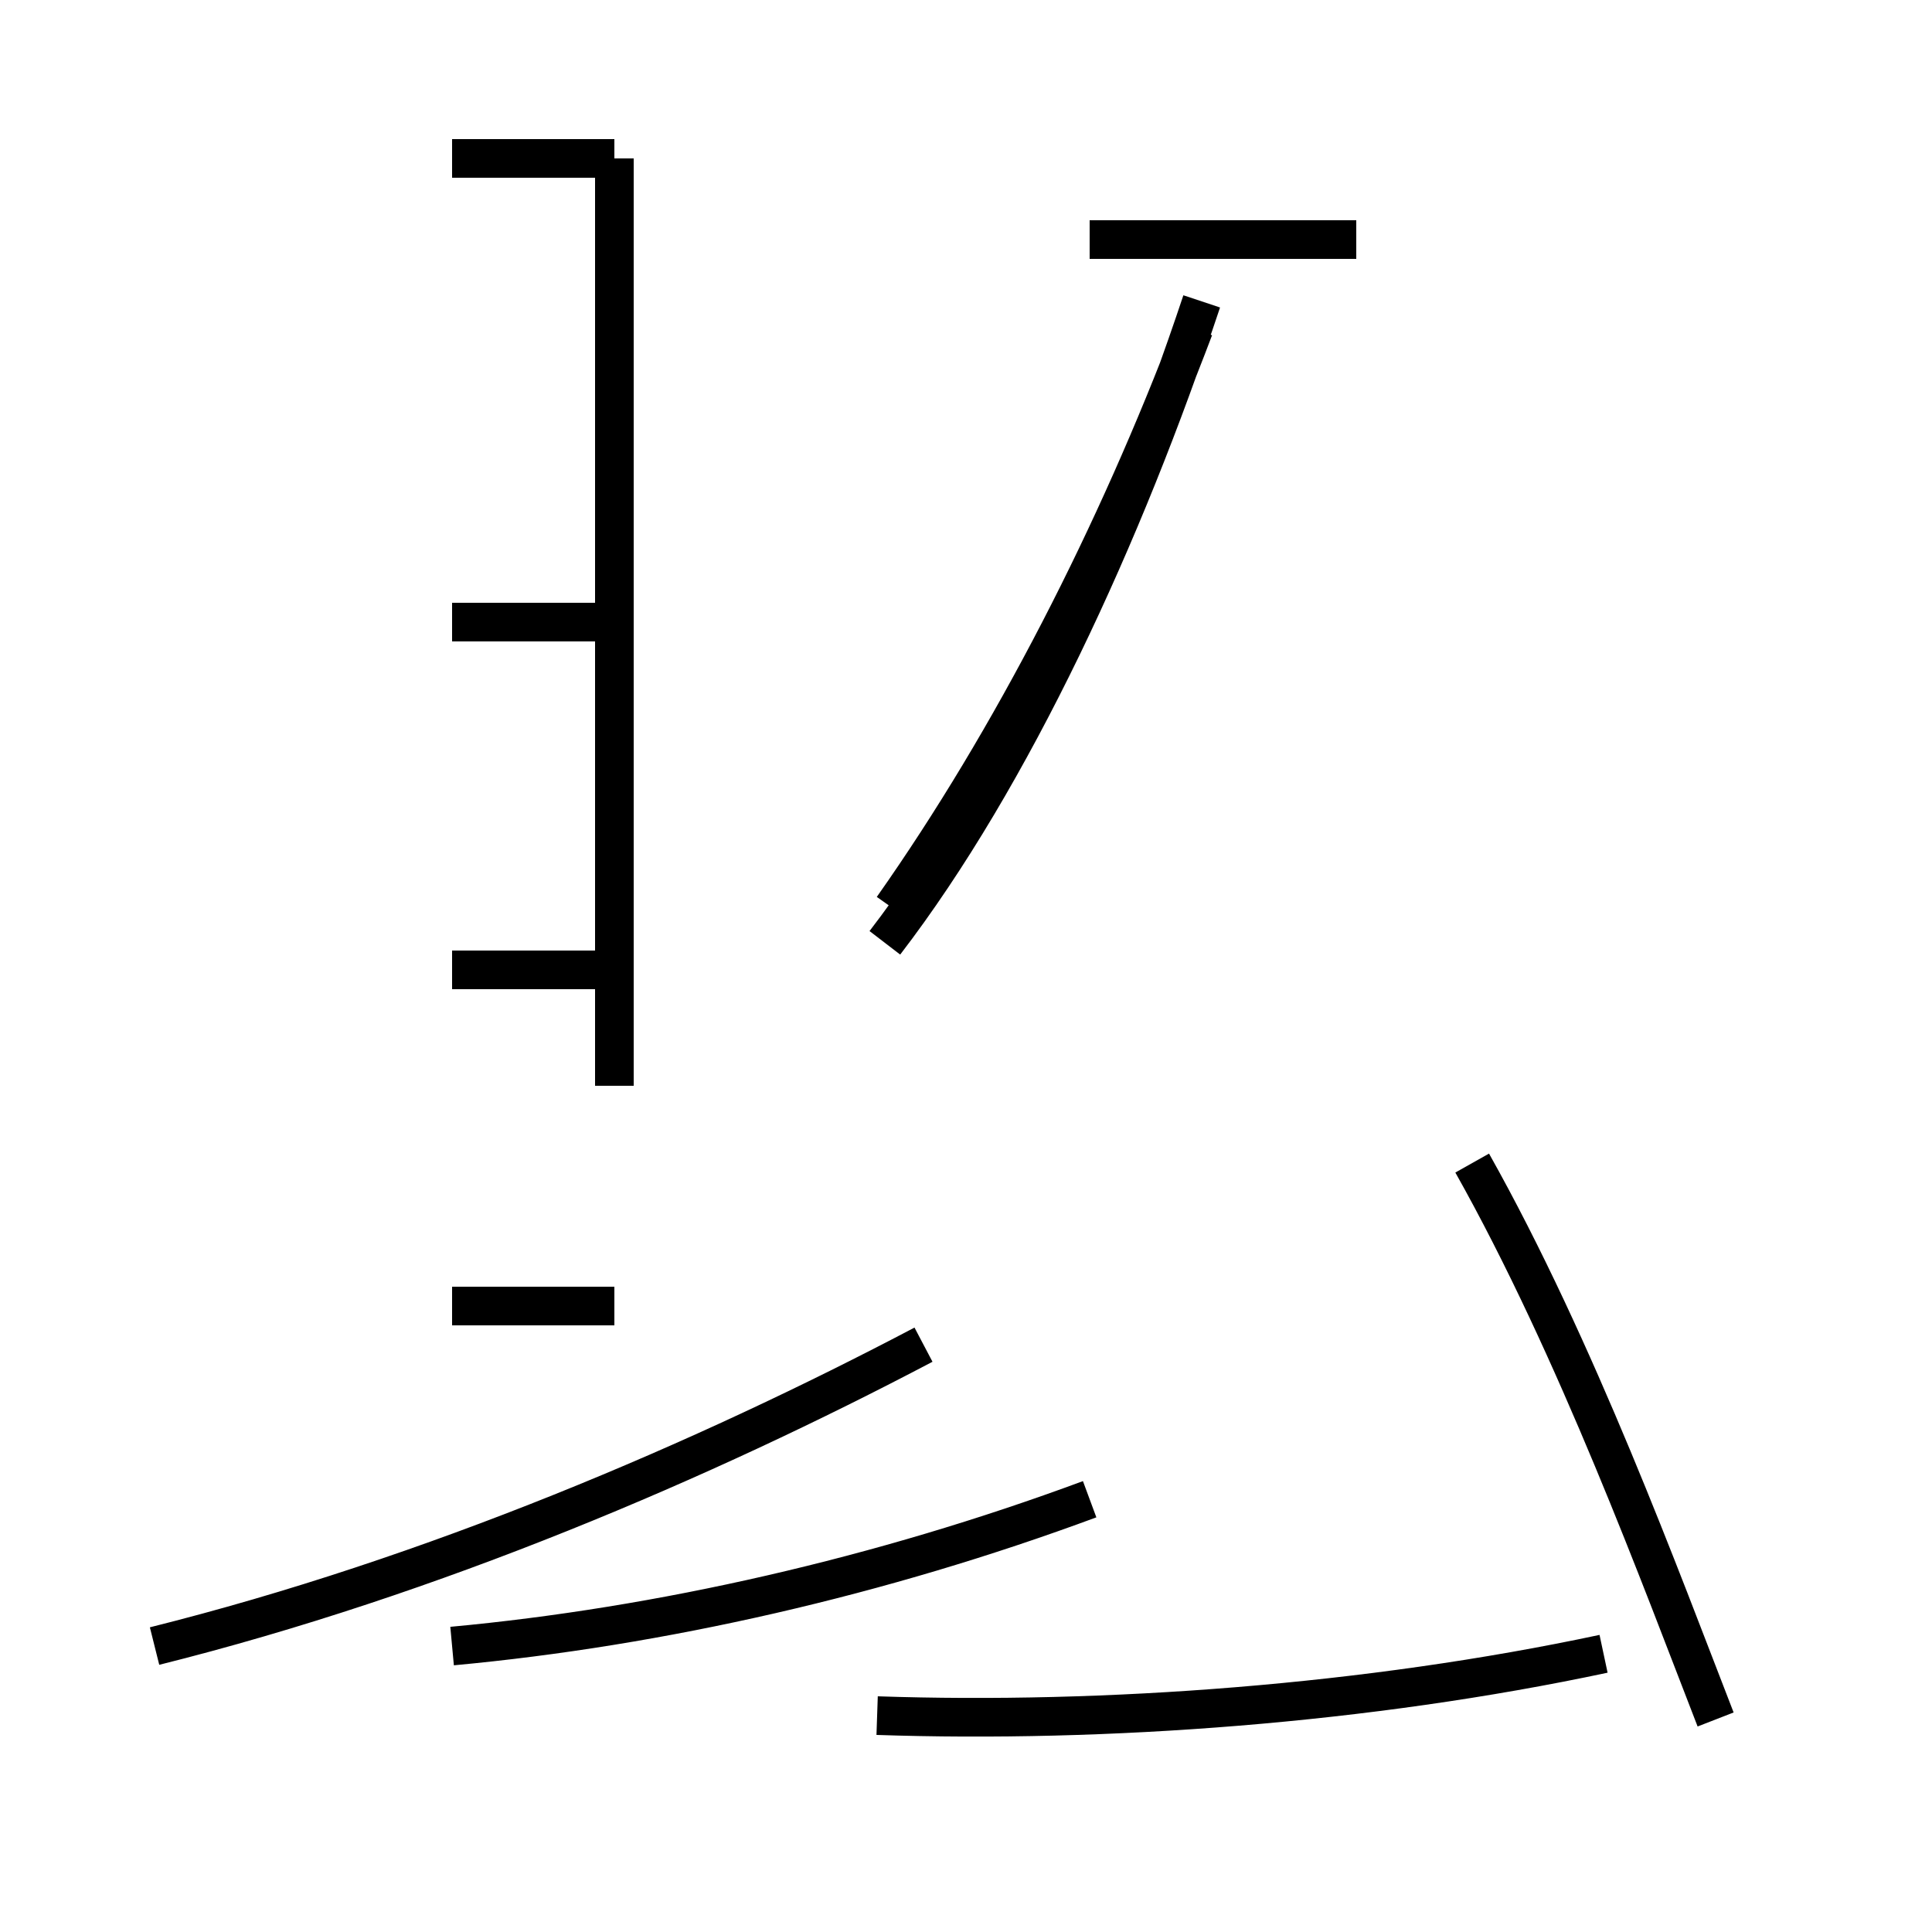 <?xml version='1.0' encoding='utf8'?>
<svg viewBox="0.0 -44.0 50.0 50.0" version="1.1" xmlns="http://www.w3.org/2000/svg">
<rect x="0.0" y="-44.0" width="50.0" height="50.0" fill="#808080" stroke="none"/>
<rect x="-1000" y="-1000" width="2000" height="2000" stroke="white" fill="white"/>
<g style="fill:none; stroke:#000000;  stroke-width:1">
<path d="M 15.9 15.9 L 15.9 39.9 M 11.7 1.4 C 17.1 1.9 22.8 3.2 28.2 5.2 M 11.7 10.2 L 15.9 10.2 M 11.7 18.9 L 15.9 18.9 M 11.7 27.9 L 15.9 27.9 M 11.7 39.9 L 15.9 39.9 M 4.0 1.4 C 11.2 3.2 18.2 6.2 23.9 9.2 M 22.7 -0.4 C 28.6 -0.6 35.4 -0.1 41.5 1.2 M 44.4 -0.5 C 43.0 3.1 40.8 9.1 38.1 13.9 M 28.2 37.8 L 35.1 37.8 M 22.9 19.6 C 26.2 23.9 29.1 30.2 31.1 36.2 M 23.1 20.5 C 26.2 24.9 28.9 30.2 30.9 35.5 " transform="scale(1, -1)" />
</g>
</svg>